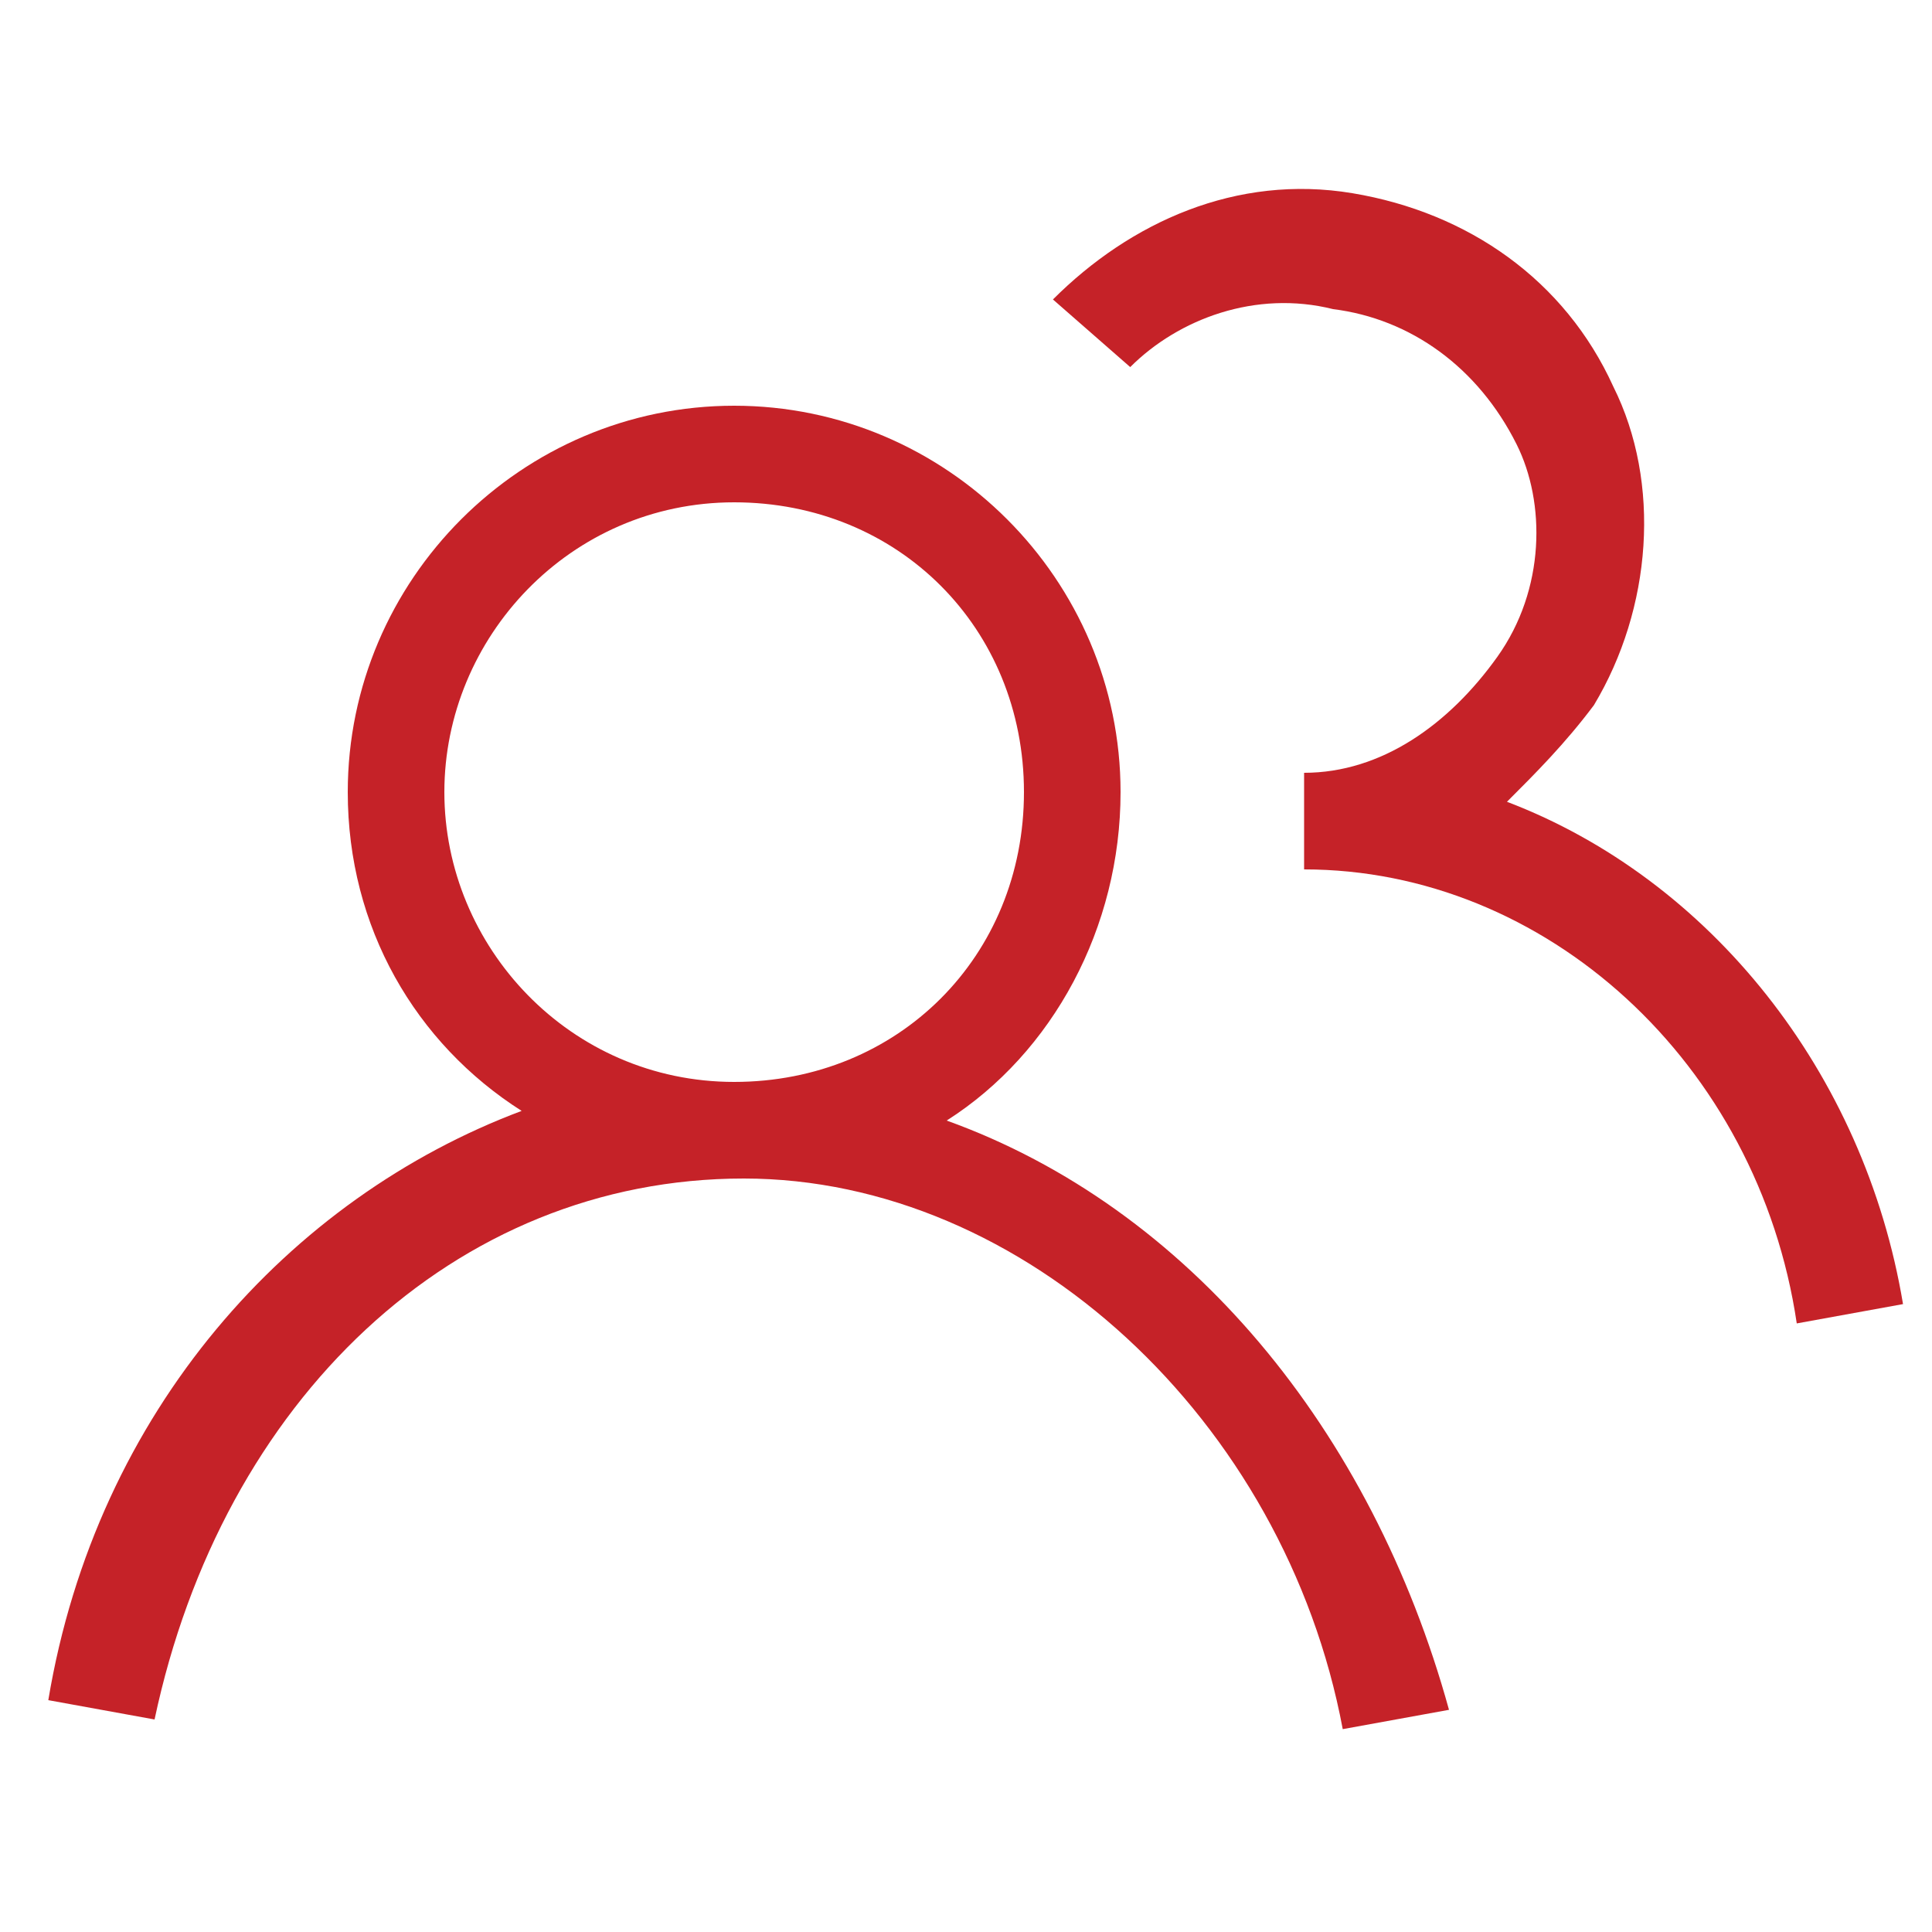<?xml version="1.0" encoding="utf-8"?>
<!-- Generator: Adobe Illustrator 24.0.0, SVG Export Plug-In . SVG Version: 6.00 Build 0)  -->
<svg version="1.1" id="Layer_1" xmlns="http://www.w3.org/2000/svg" xmlns:xlink="http://www.w3.org/1999/xlink" x="0px" y="0px"
	 viewBox="0 0 20 20" style="enable-background:new 0 0 20 20;" xml:space="preserve">
<style type="text/css">
	.st0{fill:#C52228;}
</style>
<g>
	<path class="st0" d="M9.8,11.6c1.1-0.7,1.8-2,1.8-3.4c0-2.2-1.8-4-4-4s-4,1.8-4,4c0,1.4,0.7,2.6,1.8,3.3c-2.4,0.9-4.4,3.1-4.9,6.1
		l1.1,0.2c0.7-3.3,3.1-5.6,6.1-5.6c2.9,0,5.6,2.5,6.2,5.7l1.1-0.2C14.2,14.8,12.3,12.5,9.8,11.6z M4.6,8.2c0-1.6,1.3-3,3-3
		s3,1.3,3,3s-1.3,3-3,3S4.6,9.8,4.6,8.2z"/>
	<path class="st0" d="M15.6,8.3c0.3-0.3,0.6-0.6,0.9-1c0.6-1,0.7-2.3,0.2-3.3c-0.5-1.1-1.5-1.8-2.7-2c-1.2-0.2-2.3,0.3-3.1,1.1
		l0.8,0.7C12.2,3.3,13,3,13.8,3.2c0.8,0.1,1.5,0.6,1.9,1.4C16,5.2,16,6.1,15.5,6.8c-0.5,0.7-1.2,1.2-2,1.2V9c2.5,0,4.7,2,5.1,4.7
		l1.1-0.2C19.3,11.1,17.7,9.1,15.6,8.3z"/>
</g>
</svg>
